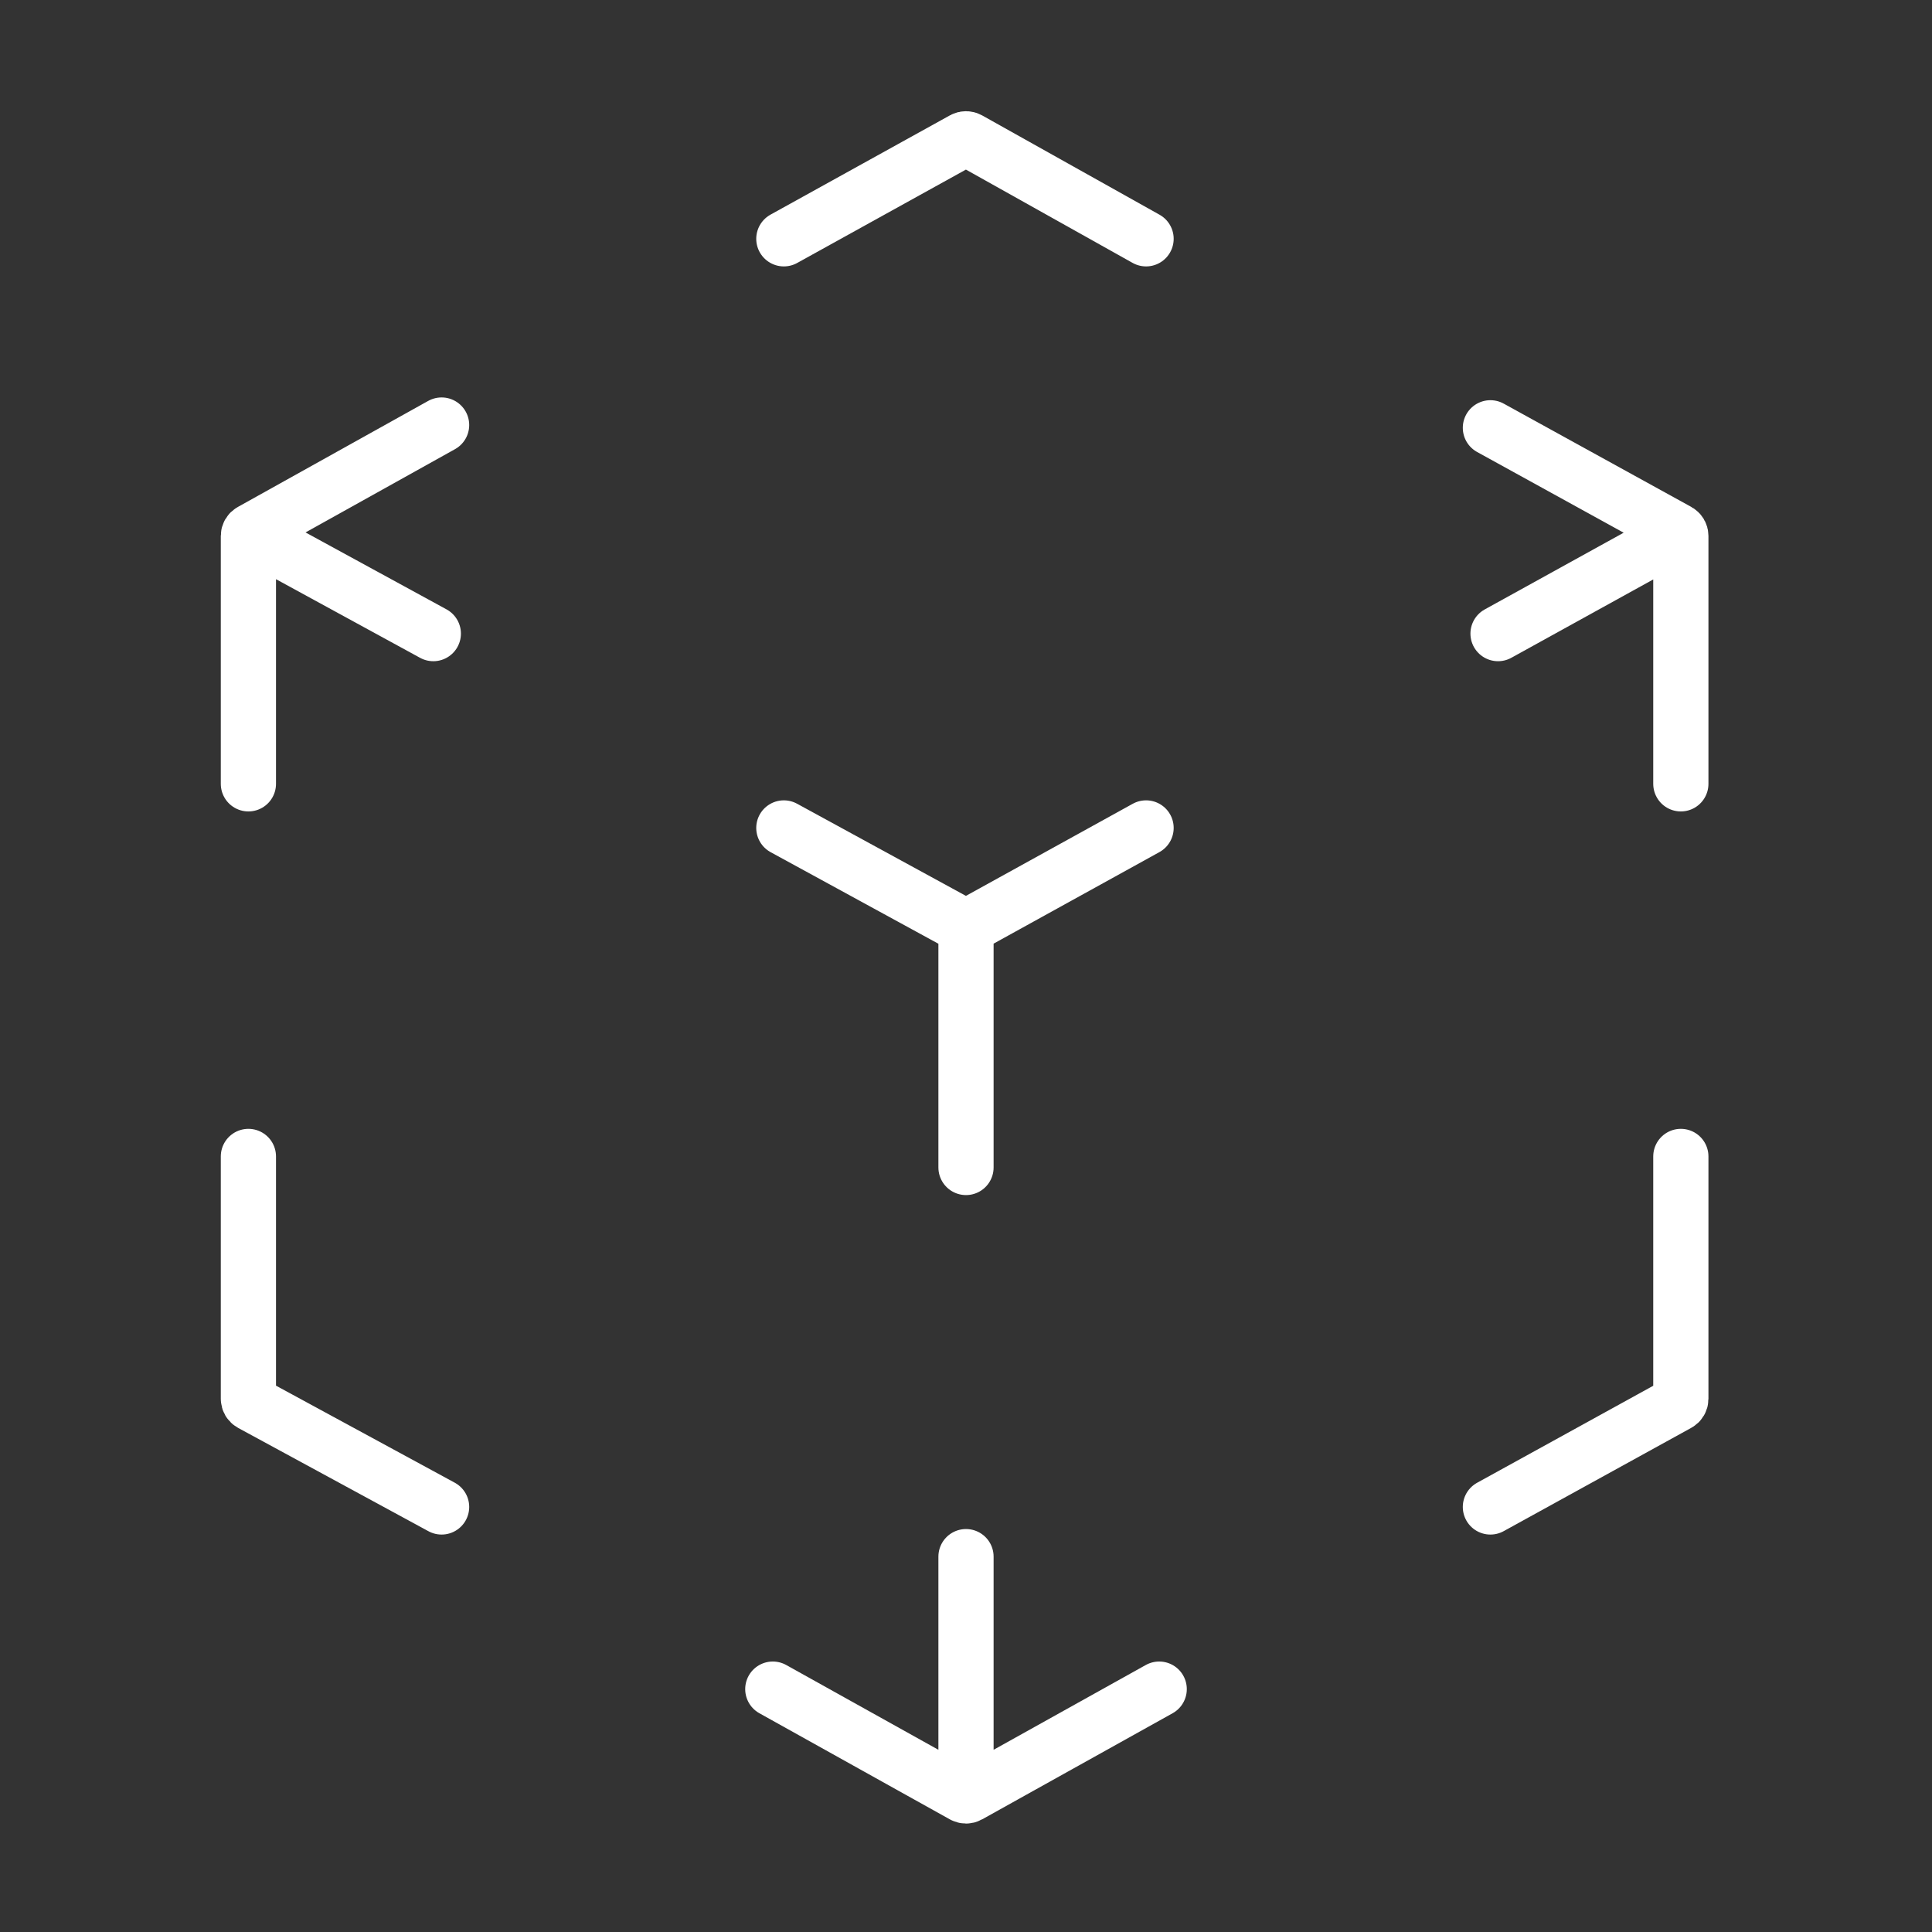 <svg width="350" height="350" viewBox="0 0 350 350" fill="none" xmlns="http://www.w3.org/2000/svg">
<rect x="0" y="0" width="350" height="350" fill="#333333" stroke="none"/>
<path d="M175 168L207.622 149.989M175 168L142 149.989M175 168V211.5M80 77L45.513 96.214C45.196 96.391 45 96.725 45 97.088V142M142 43.263L174.513 25.27C174.816 25.102 175.184 25.103 175.486 25.272L207.622 43.263M270 77.5L303.982 96.215C304.302 96.391 304.5 96.726 304.5 97.091V142M271.384 114.784L299.066 99.5M78.5 114.784L50 99.229M45 209.5V253.405C45 253.772 45.201 254.109 45.523 254.284L80 273M140 306L174.513 325.229C174.816 325.397 175.184 325.397 175.487 325.229L210 306M270 273L303.982 254.285C304.302 254.109 304.5 253.774 304.5 253.409V209.5M175 282V321" stroke="white" stroke-width="10" stroke-linecap="round"/>
</svg>
